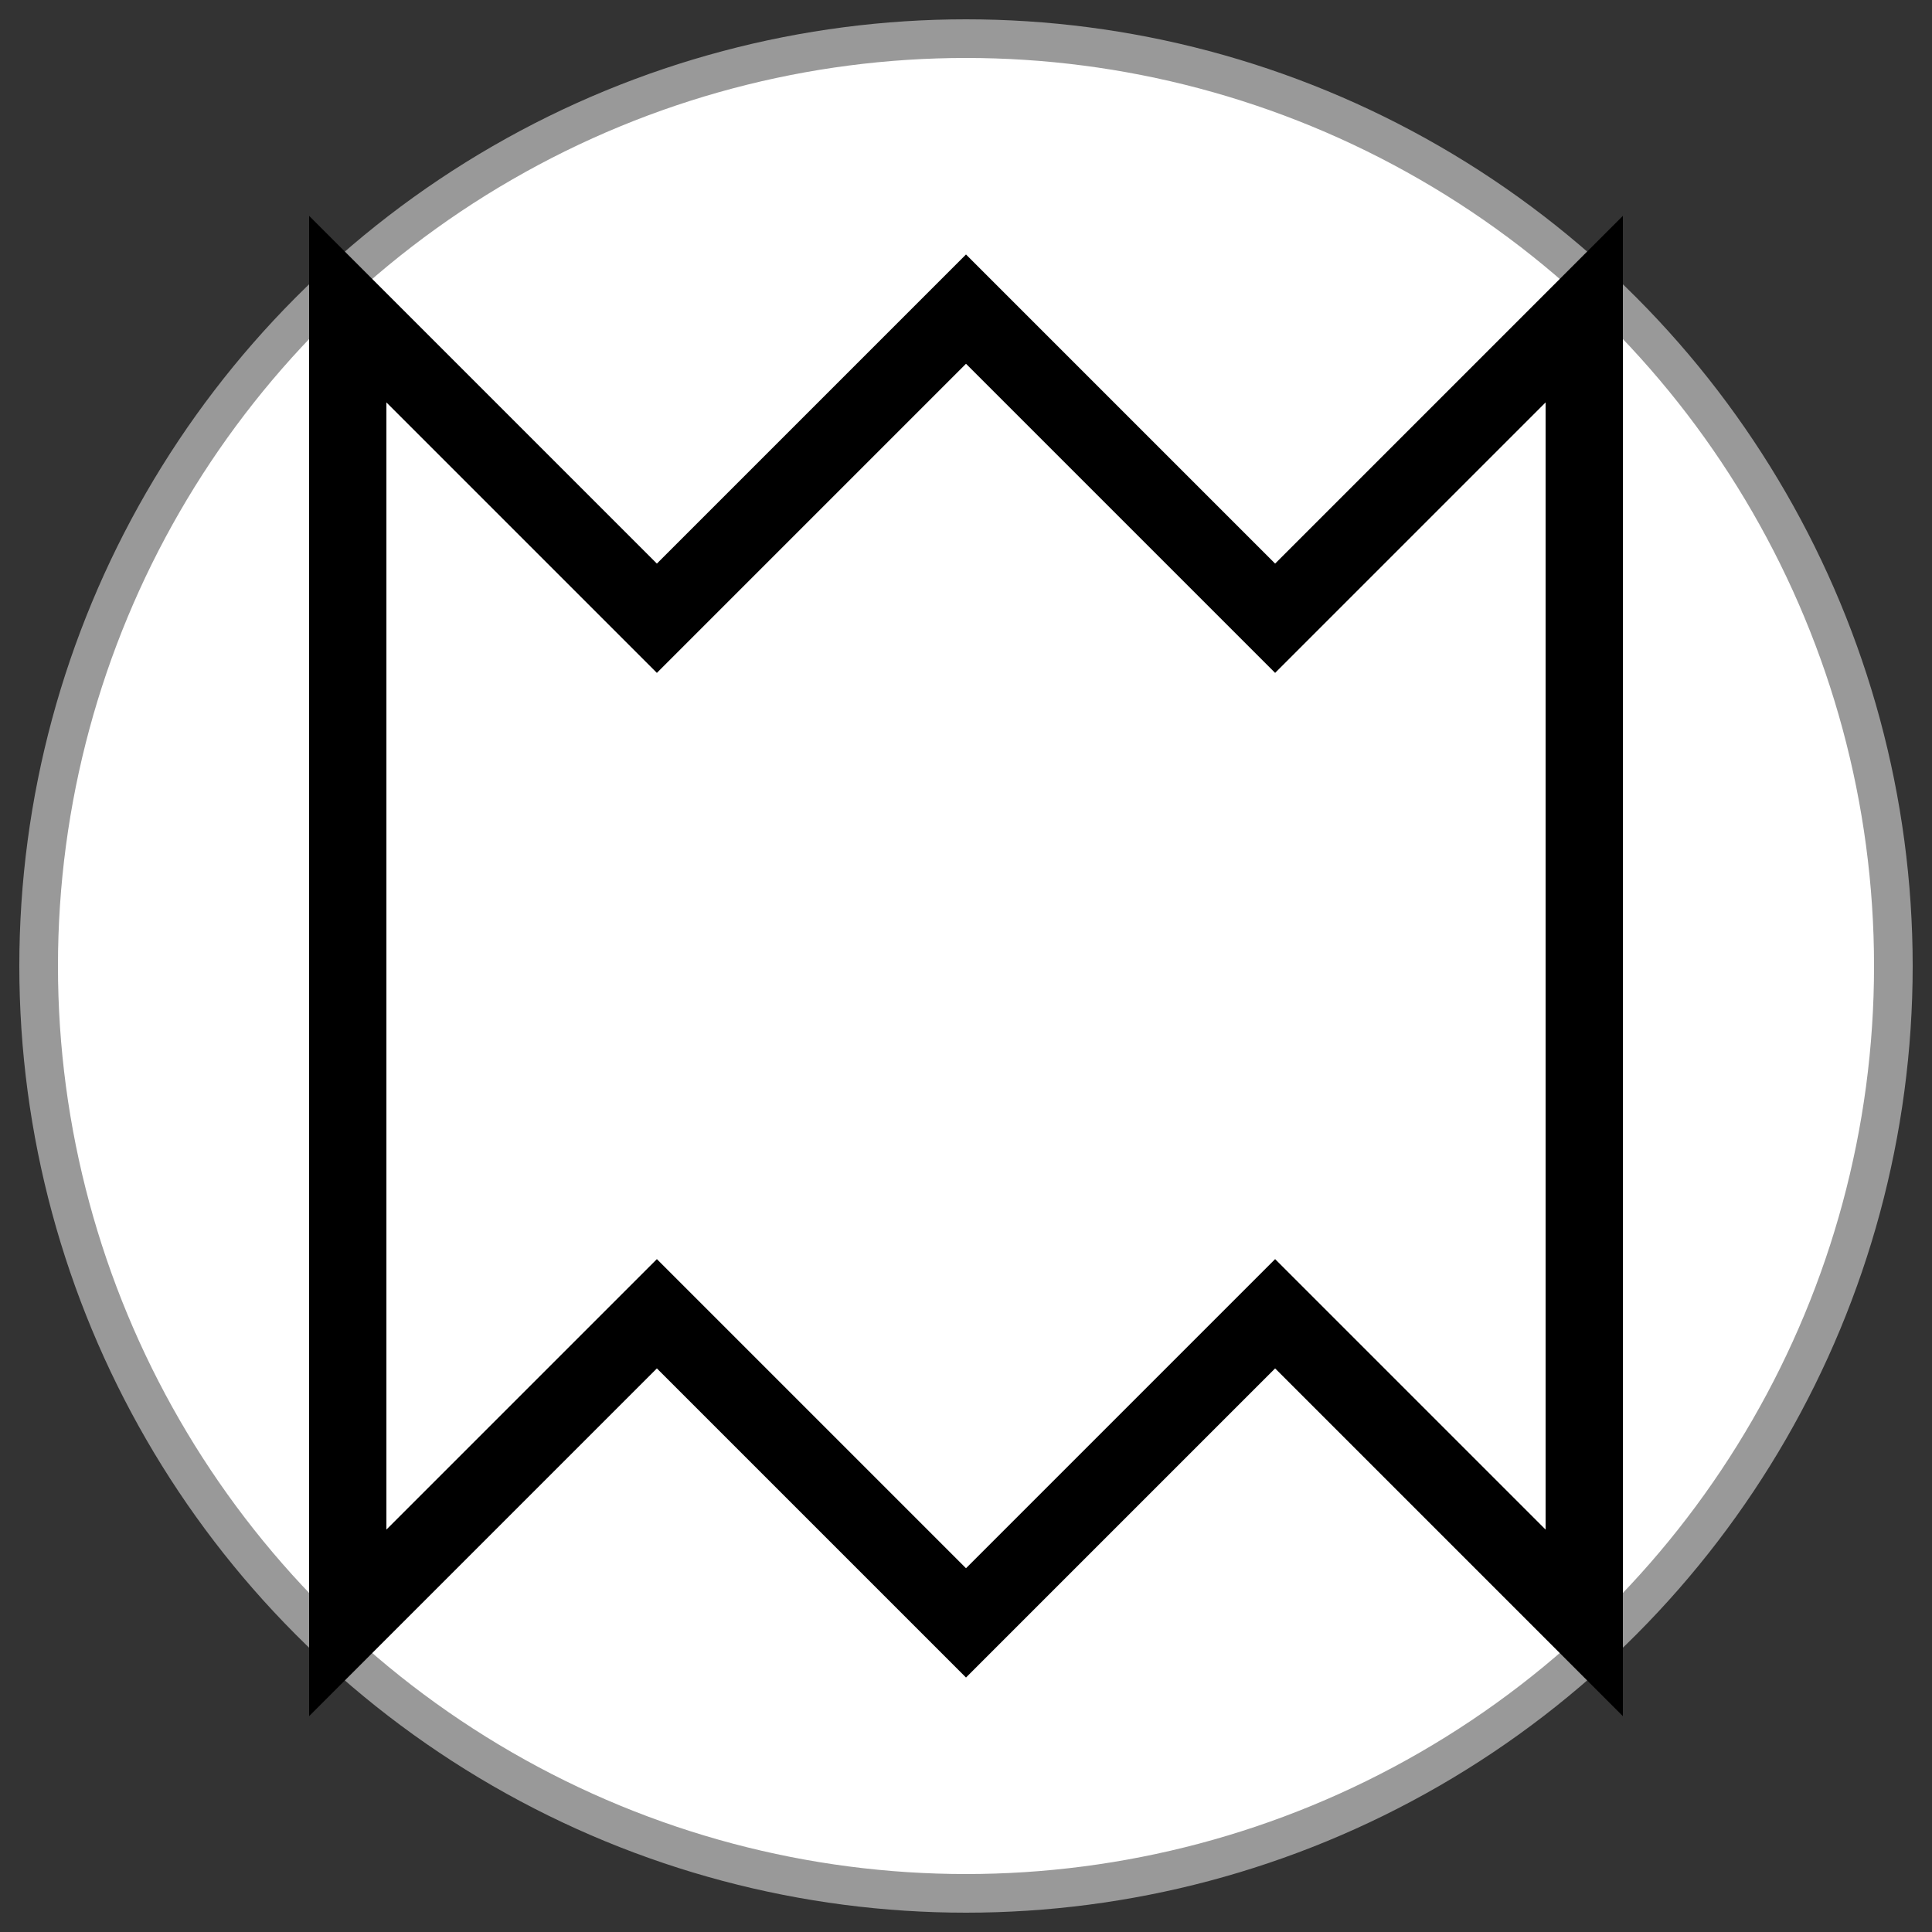 <svg width="50" height="50" viewBox="0 0 50 50" xmlns="http://www.w3.org/2000/svg">
  <rect x="0" y="0" width="50" height="50" fill="#333333" stroke="none"/>
  <circle cx="25" cy="25" r="24" fill="#ffffff" stroke="#999" stroke-width="1"/>
  <path d="M25,8 L33,16 L41,8 L41,42 L33,34 L25,42 L17,34 L9,42 L9,8 L17,16 L25,8 Z" fill="none" stroke="#000" stroke-width="2"/>
</svg>

